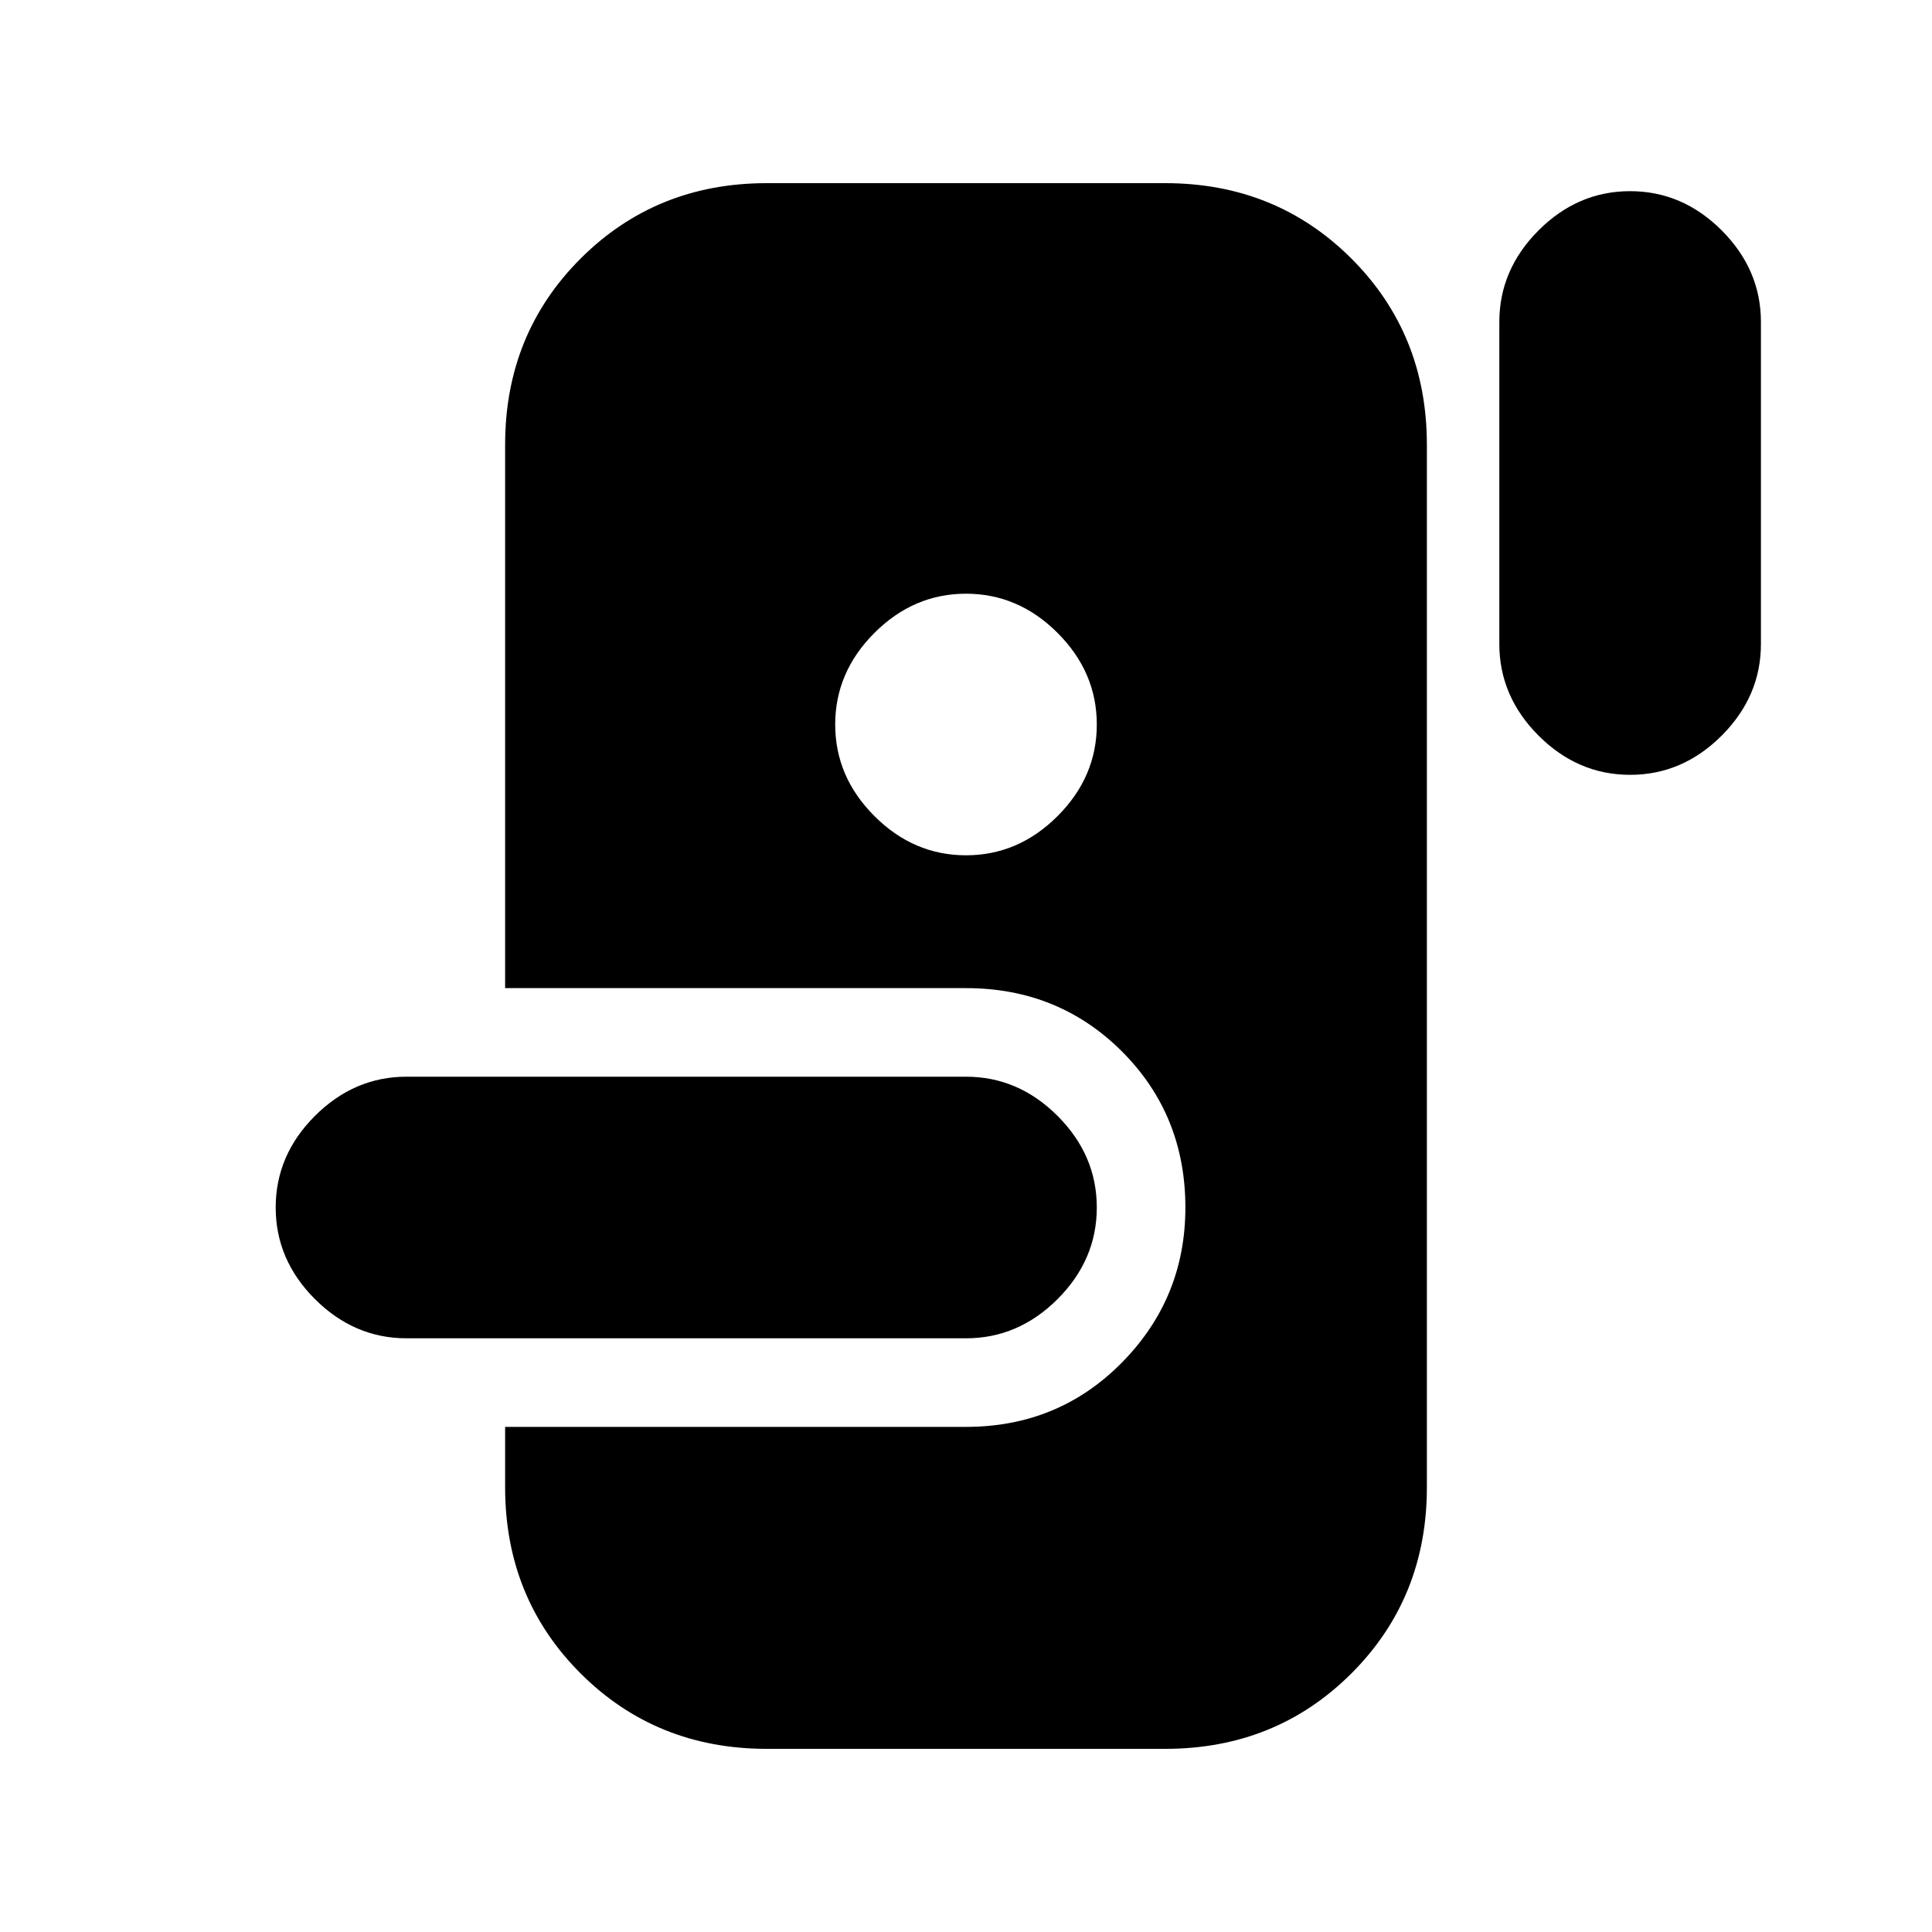 <svg xmlns="http://www.w3.org/2000/svg" height="20" width="20"><path d="M7.938 18.104q-1.146 0-1.928-.781-.781-.781-.781-1.927v-.625H10q.958 0 1.615-.667.656-.666.656-1.604 0-.958-.656-1.615-.657-.656-1.615-.656H5.229V4.604q0-1.146.781-1.927.782-.781 1.928-.781h4.124q1.146 0 1.928.781.781.781.781 1.927v10.792q0 1.146-.781 1.927-.782.781-1.928.781Zm-3.73-4.25q-.541 0-.948-.406-.406-.406-.406-.948 0-.542.406-.948.407-.406.948-.406H10q.542 0 .948.406.406.406.406.948 0 .542-.406.948-.406.406-.948.406Zm5.792-5q.542 0 .948-.406.406-.406.406-.948 0-.542-.406-.948-.406-.406-.948-.406-.542 0-.948.406-.406.406-.406.948 0 .542.406.948.406.406.948.406Zm6.875-.833q-.542 0-.948-.406-.406-.407-.406-.948V3.333q0-.541.406-.948.406-.406.948-.406.542 0 .948.406.406.407.406.948v3.334q0 .541-.406.948-.406.406-.948.406Z"/></svg>